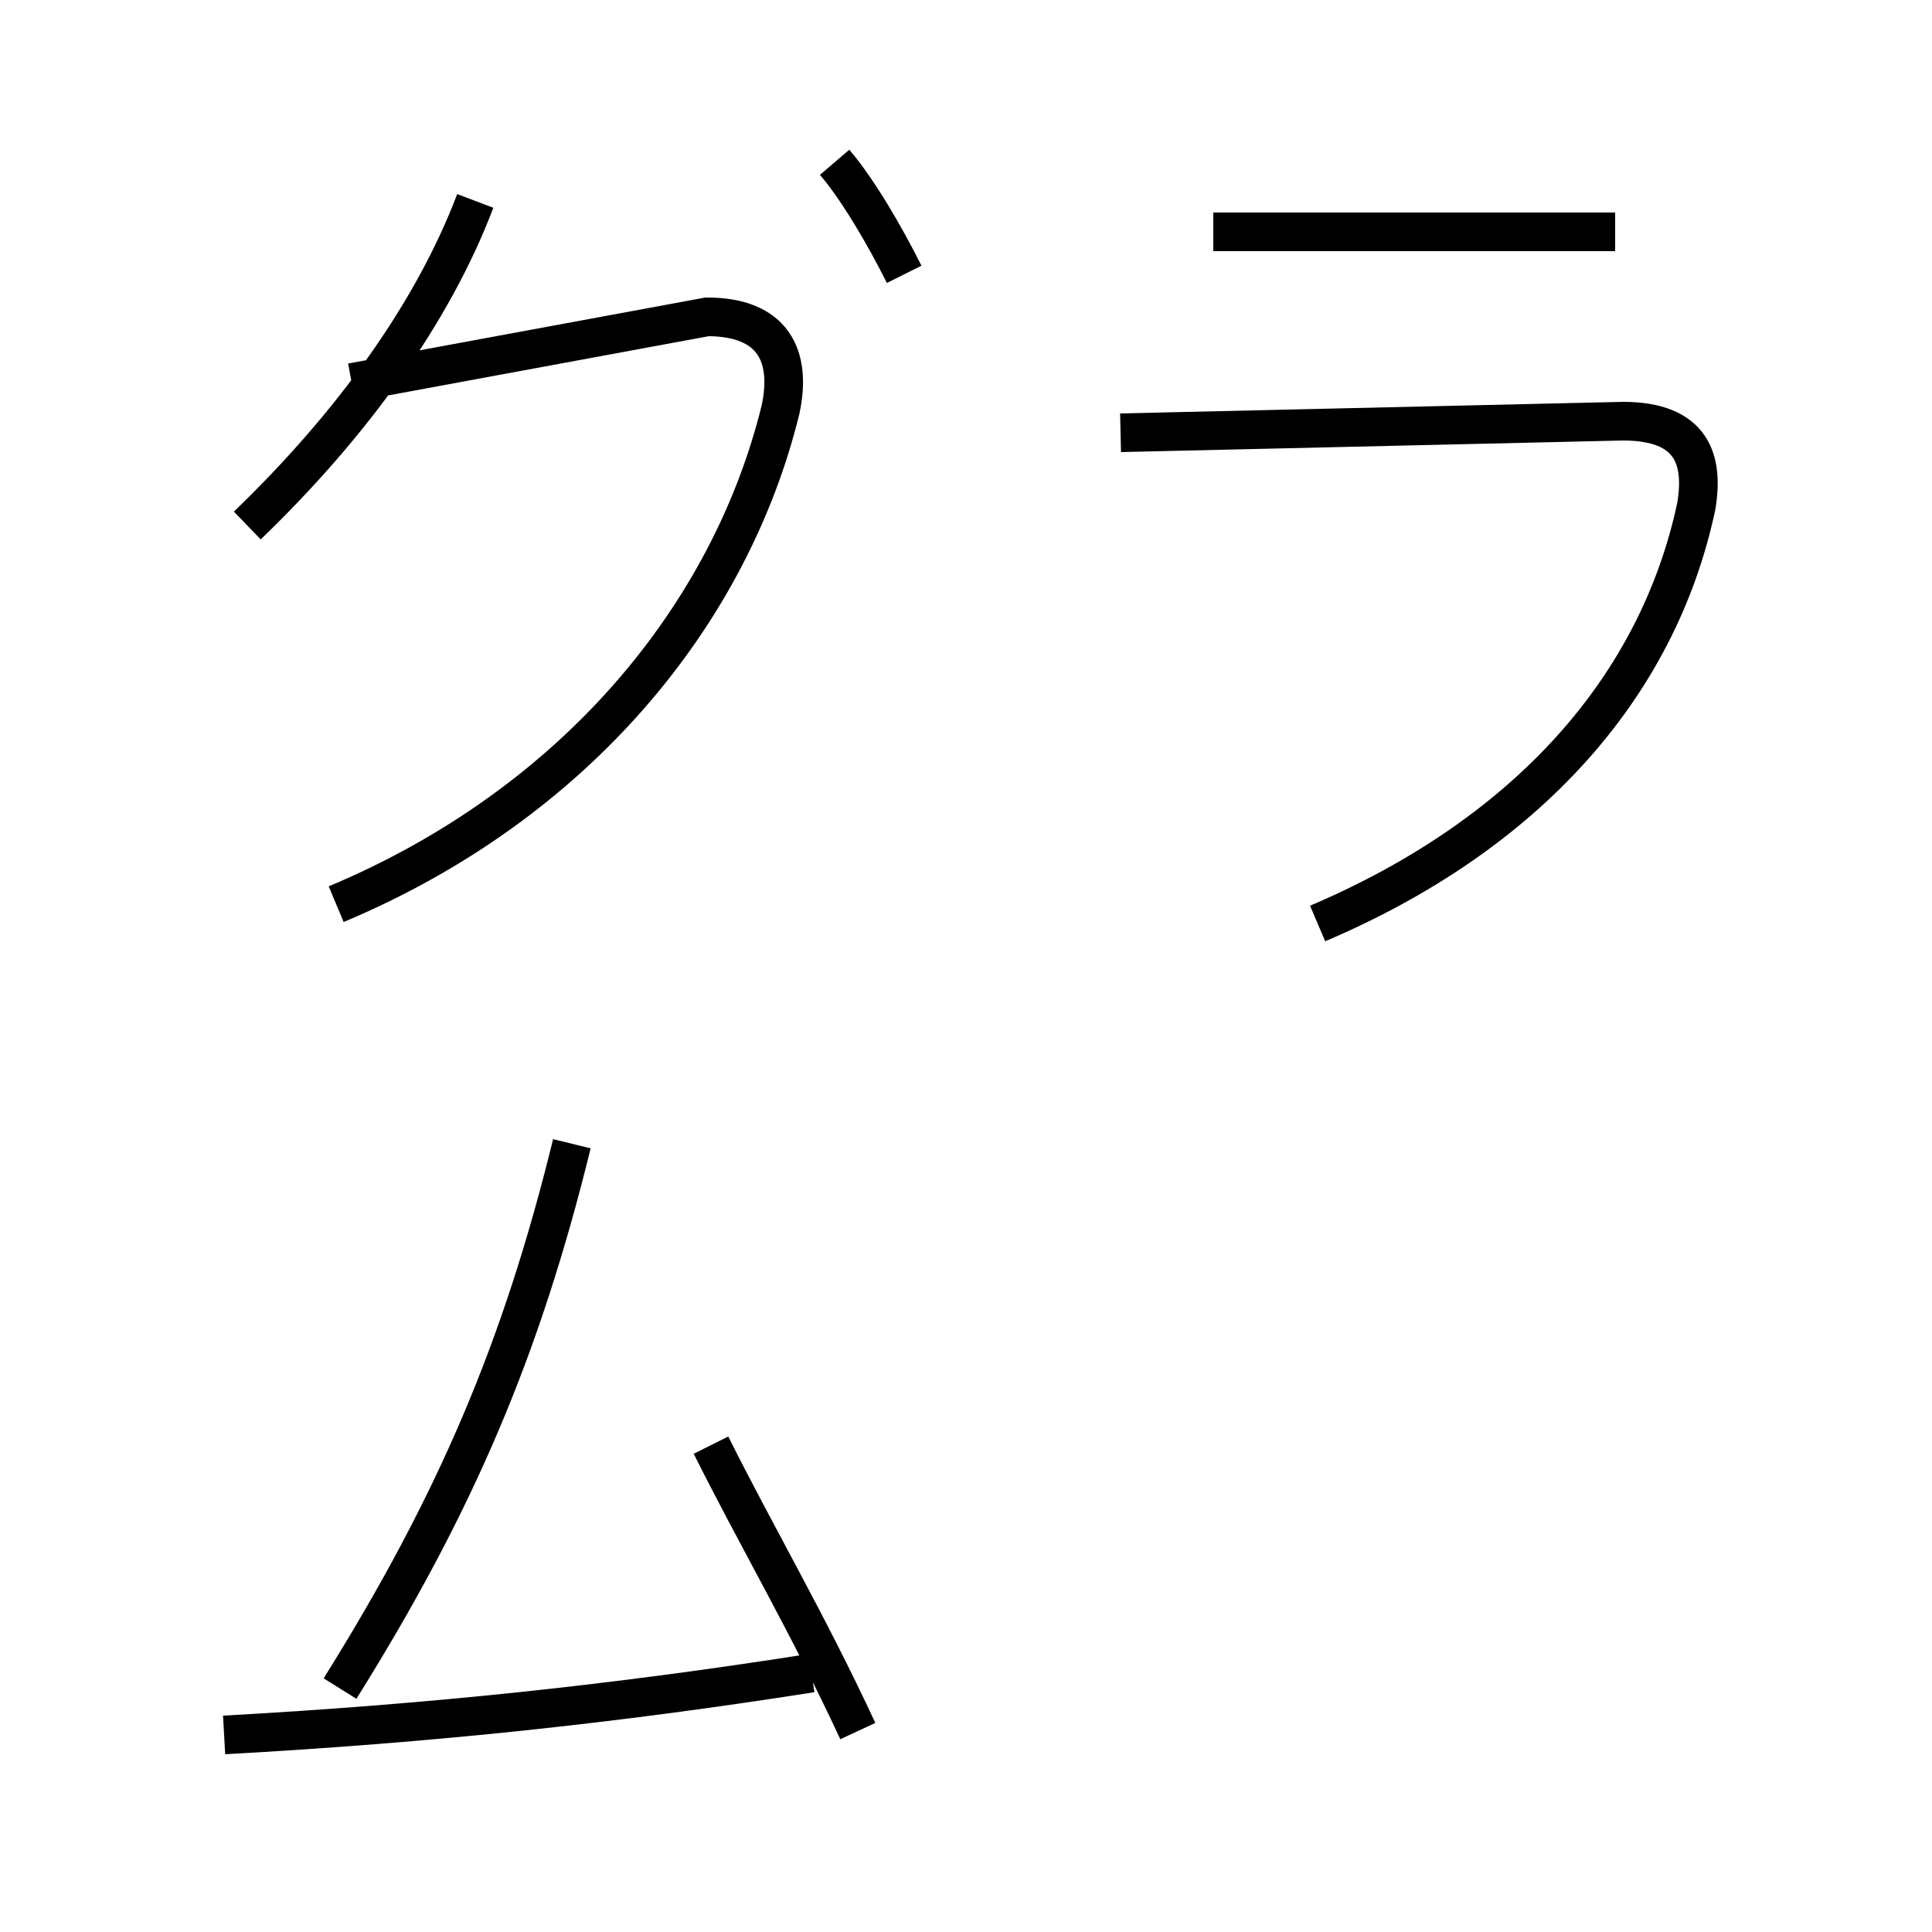 <?xml version='1.0' encoding='utf8'?>
<svg viewBox="0.0 -44.0 50.0 50.0" version="1.1" xmlns="http://www.w3.org/2000/svg">
<rect x="0.0" y="-44.0" width="50.0" height="50.0" fill="#808080" stroke="none"/>
<rect x="-1000" y="-1000" width="2000" height="2000" stroke="white" fill="white"/>
<g style="fill:none; stroke:#000000;  stroke-width:1">
<path d="M 6.4 30.4 C 9.1 33.0 11.2 35.9 12.3 38.8 M 8.7 20.6 C 14.9 23.2 18.9 28.1 20.2 33.4 C 20.5 34.8 20.0 35.8 18.3 35.8 L 9.1 34.1 M 5.8 -0.9 C 11.2 -0.6 15.9 -0.1 21.0 0.7 M 8.8 0.3 C 11.8 5.1 13.5 9.1 14.8 14.4 M 18.4 6.6 C 19.6 4.2 20.9 2.0 22.2 -0.8 M 23.4 36.9 C 22.9 37.9 22.2 39.1 21.6 39.8 M 31.4 38.0 L 41.8 38.0 M 34.1 20.1 C 39.5 22.4 42.9 26.2 43.9 30.9 C 44.1 32.1 43.8 33.1 42.0 33.1 L 29.0 32.8 " transform="scale(1, -1)" />
</g>
</svg>